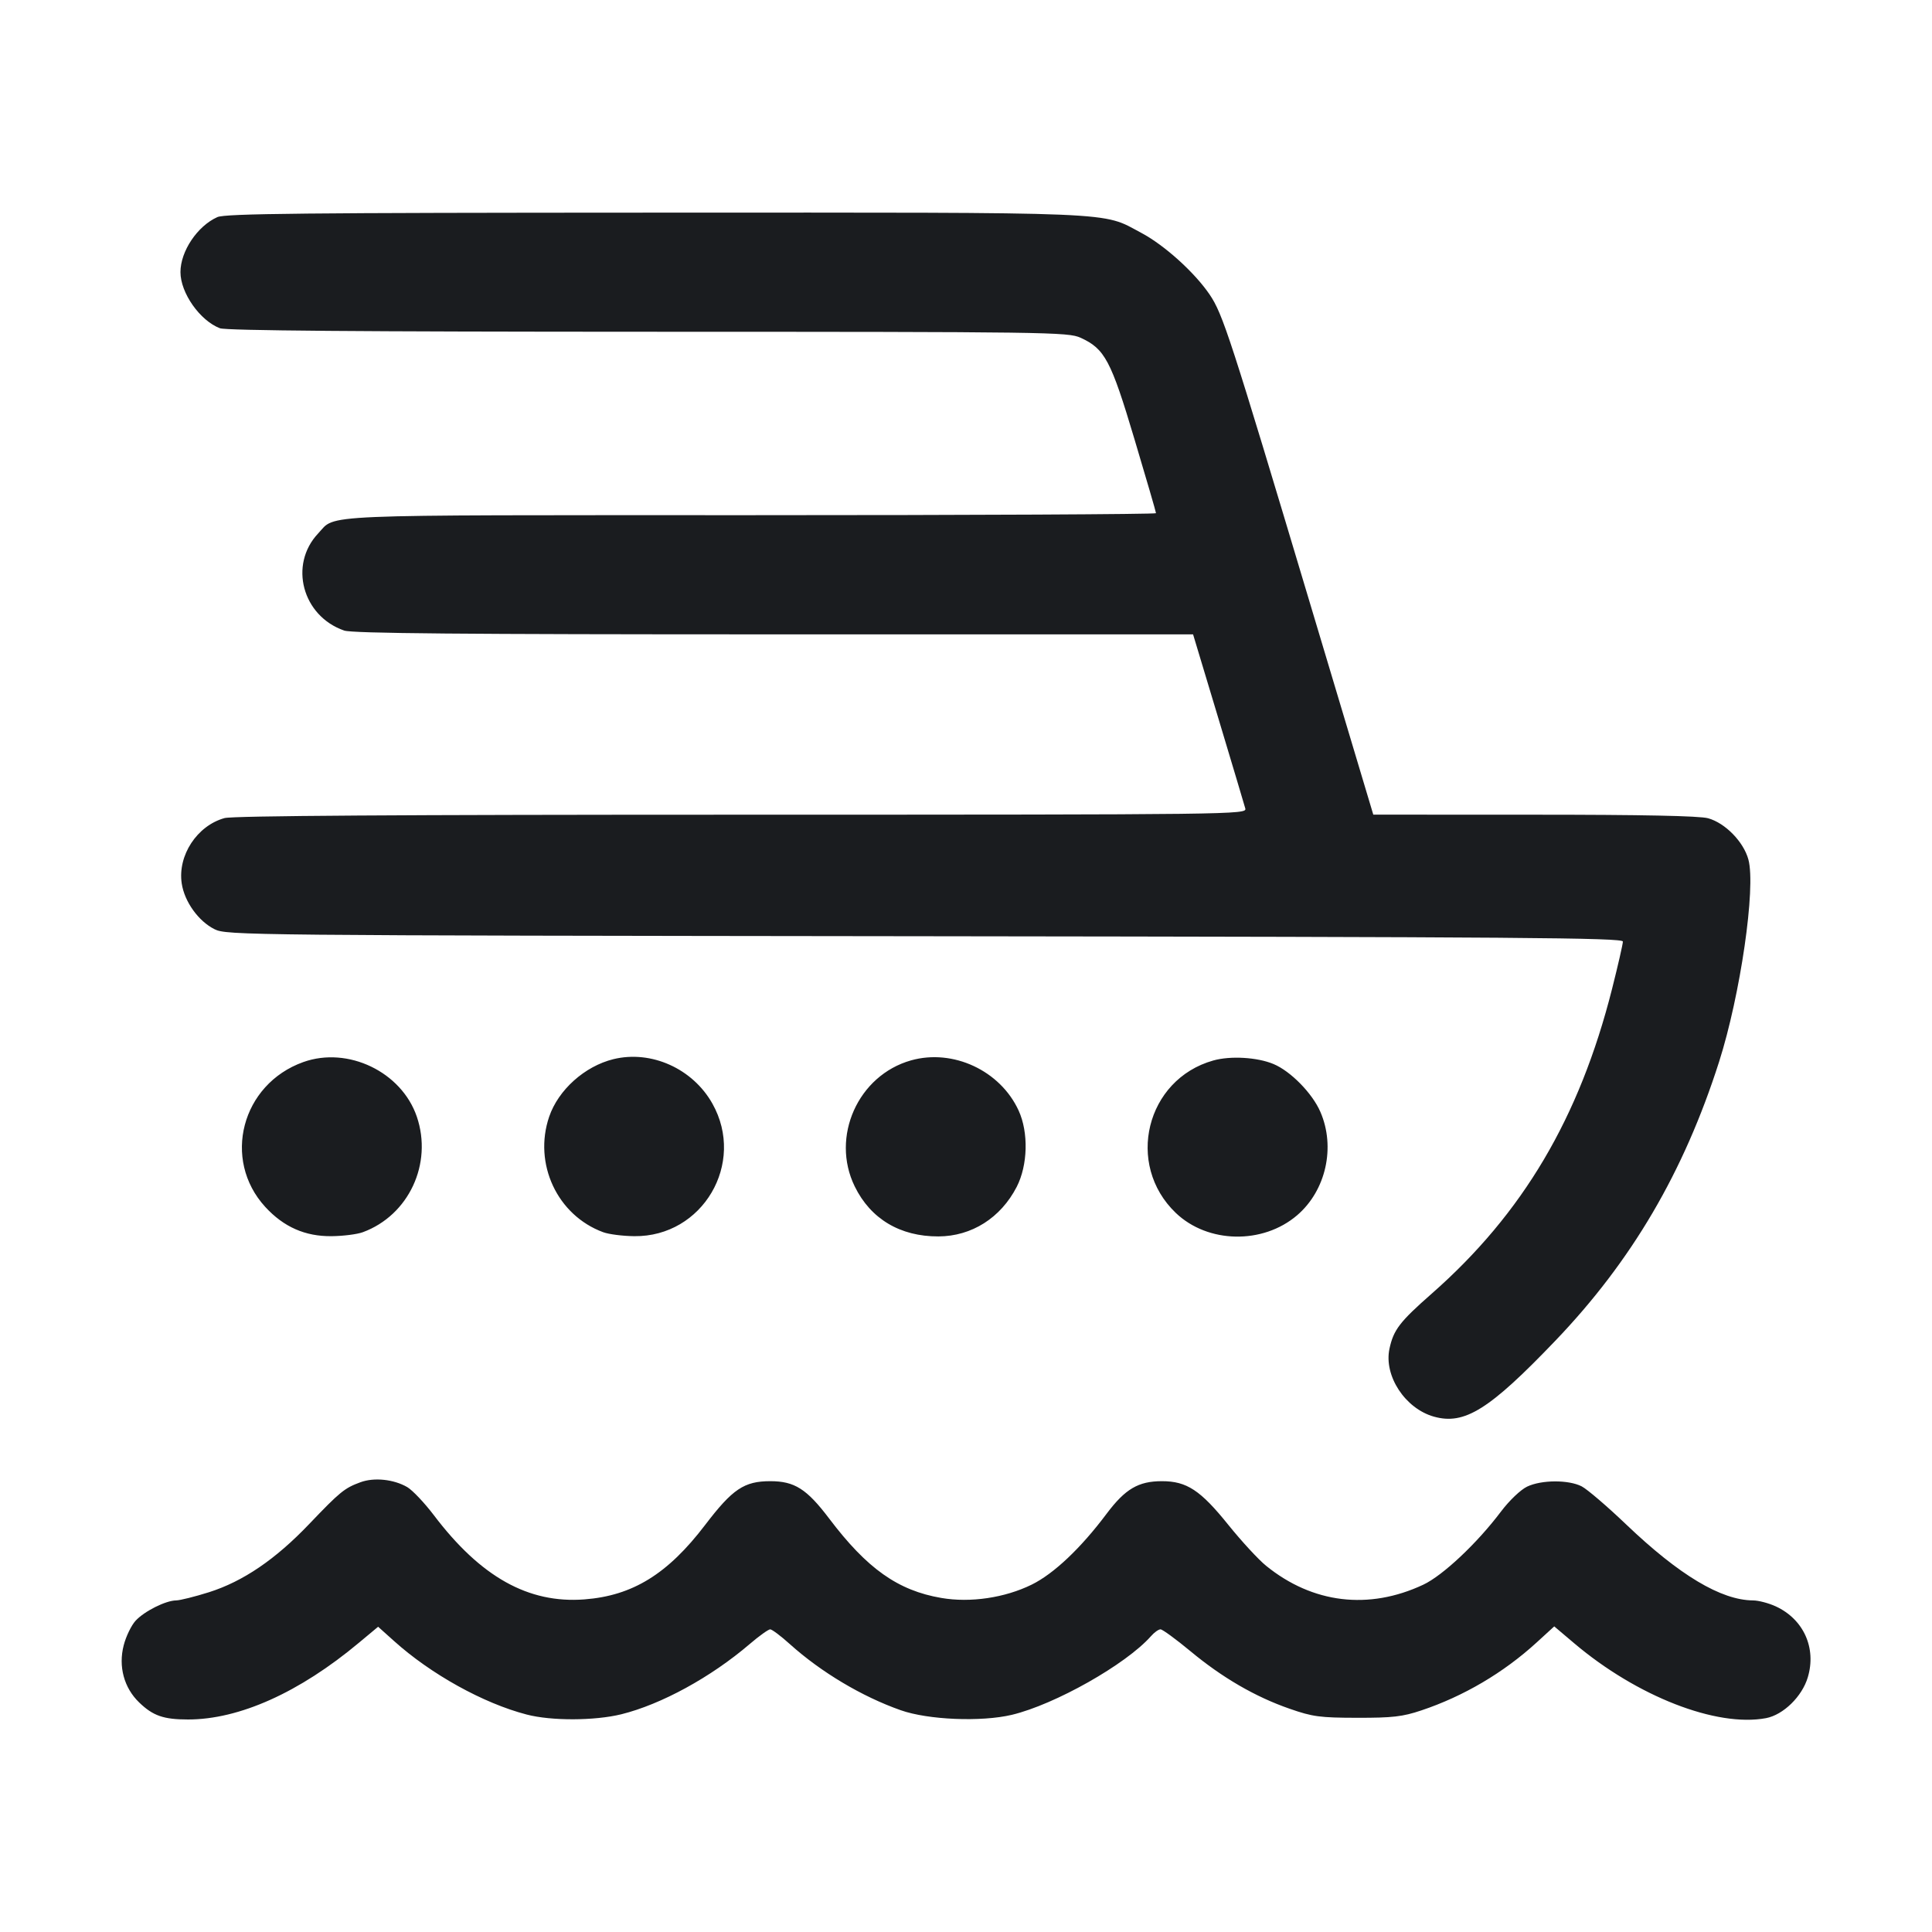 <svg width="32" height="32" viewBox="0 0 32 32" fill="none" xmlns="http://www.w3.org/2000/svg"><path d="M3.600 3.596 C 3.269 3.744,2.989 4.162,2.989 4.507 C 2.989 4.852,3.312 5.311,3.643 5.437 C 3.747 5.476,5.964 5.494,10.737 5.495 C 17.376 5.496,17.690 5.500,17.897 5.594 C 18.299 5.777,18.400 5.966,18.790 7.273 C 18.986 7.929,19.147 8.481,19.147 8.500 C 19.147 8.518,16.121 8.533,12.424 8.533 C 5.102 8.533,5.575 8.513,5.270 8.835 C 4.780 9.354,5.008 10.205,5.701 10.444 C 5.836 10.491,7.654 10.507,12.822 10.507 L 19.761 10.507 20.180 11.898 C 20.410 12.663,20.611 13.335,20.626 13.391 C 20.652 13.491,20.498 13.493,12.286 13.494 C 6.613 13.494,3.855 13.512,3.719 13.550 C 3.263 13.676,2.940 14.170,3.010 14.633 C 3.055 14.935,3.288 15.259,3.554 15.391 C 3.755 15.491,4.044 15.494,15.320 15.507 C 25.195 15.519,26.880 15.532,26.880 15.595 C 26.880 15.637,26.799 15.990,26.700 16.382 C 26.160 18.515,25.224 20.098,23.717 21.424 C 23.182 21.894,23.082 22.025,23.014 22.339 C 22.918 22.787,23.273 23.330,23.750 23.464 C 24.257 23.606,24.667 23.350,25.763 22.205 C 27.027 20.884,27.889 19.415,28.473 17.588 C 28.826 16.482,29.085 14.702,28.959 14.237 C 28.880 13.944,28.576 13.632,28.292 13.553 C 28.150 13.513,27.194 13.494,25.413 13.494 L 22.746 13.493 21.712 10.040 C 20.373 5.567,20.255 5.204,20.035 4.878 C 19.786 4.512,19.287 4.061,18.905 3.858 C 18.234 3.502,18.671 3.520,10.846 3.522 C 5.029 3.524,3.731 3.537,3.600 3.596 M5.024 17.591 C 4.001 17.956,3.673 19.205,4.394 19.991 C 4.699 20.323,5.055 20.480,5.493 20.475 C 5.684 20.473,5.916 20.444,6.010 20.409 C 6.770 20.129,7.169 19.275,6.904 18.496 C 6.651 17.754,5.764 17.327,5.024 17.591 M10.160 17.543 C 9.685 17.660,9.248 18.051,9.096 18.496 C 8.831 19.275,9.230 20.129,9.990 20.409 C 10.084 20.444,10.316 20.473,10.507 20.475 C 11.638 20.487,12.355 19.269,11.800 18.280 C 11.474 17.699,10.786 17.390,10.160 17.543 M15.090 17.563 C 14.211 17.811,13.755 18.830,14.157 19.651 C 14.420 20.189,14.909 20.481,15.543 20.479 C 16.094 20.477,16.575 20.172,16.840 19.658 C 17.024 19.299,17.038 18.758,16.872 18.395 C 16.569 17.733,15.786 17.367,15.090 17.563 M20.096 17.565 C 18.981 17.878,18.635 19.287,19.475 20.090 C 20.005 20.597,20.916 20.615,21.484 20.129 C 21.962 19.720,22.124 19.000,21.869 18.415 C 21.736 18.108,21.377 17.742,21.094 17.624 C 20.825 17.511,20.380 17.485,20.096 17.565 M5.969 24.551 C 5.705 24.648,5.632 24.708,5.121 25.243 C 4.562 25.829,4.026 26.193,3.462 26.372 C 3.227 26.446,2.982 26.507,2.917 26.508 C 2.744 26.510,2.392 26.686,2.246 26.844 C 2.176 26.920,2.087 27.103,2.049 27.251 C 1.958 27.602,2.054 27.956,2.305 28.198 C 2.534 28.419,2.709 28.480,3.115 28.480 C 3.963 28.480,4.959 28.033,5.945 27.209 L 6.263 26.944 6.526 27.180 C 7.137 27.730,8.006 28.212,8.723 28.398 C 9.130 28.505,9.849 28.502,10.290 28.394 C 10.952 28.230,11.774 27.781,12.418 27.230 C 12.574 27.096,12.727 26.987,12.757 26.987 C 12.786 26.987,12.935 27.098,13.085 27.234 C 13.601 27.697,14.276 28.100,14.917 28.326 C 15.371 28.487,16.253 28.523,16.759 28.403 C 17.474 28.232,18.649 27.568,19.062 27.102 C 19.117 27.038,19.189 26.987,19.222 26.987 C 19.254 26.987,19.476 27.149,19.715 27.347 C 20.244 27.787,20.792 28.105,21.360 28.302 C 21.741 28.435,21.861 28.451,22.480 28.452 C 23.065 28.453,23.231 28.434,23.541 28.330 C 24.241 28.096,24.903 27.706,25.450 27.206 L 25.743 26.938 26.075 27.219 C 27.114 28.098,28.430 28.611,29.250 28.458 C 29.537 28.404,29.849 28.099,29.943 27.781 C 30.088 27.295,29.873 26.820,29.413 26.607 C 29.296 26.553,29.126 26.508,29.036 26.508 C 28.506 26.504,27.815 26.090,26.937 25.252 C 26.622 24.951,26.290 24.667,26.198 24.619 C 25.982 24.508,25.533 24.509,25.294 24.623 C 25.187 24.674,24.999 24.853,24.861 25.036 C 24.465 25.562,23.897 26.096,23.573 26.248 C 22.671 26.671,21.740 26.559,20.970 25.934 C 20.843 25.831,20.563 25.527,20.347 25.259 C 19.884 24.683,19.657 24.533,19.245 24.533 C 18.855 24.533,18.638 24.661,18.330 25.071 C 17.900 25.645,17.454 26.066,17.089 26.246 C 16.644 26.465,16.072 26.550,15.591 26.467 C 14.872 26.344,14.361 25.982,13.733 25.151 C 13.362 24.661,13.160 24.533,12.759 24.533 C 12.325 24.533,12.133 24.663,11.680 25.257 C 11.060 26.071,10.478 26.430,9.680 26.491 C 8.752 26.562,7.961 26.120,7.185 25.095 C 7.030 24.891,6.832 24.682,6.745 24.631 C 6.521 24.501,6.195 24.467,5.969 24.551 " fill="#1A1C1F" stroke="none" fill-rule="evenodd"></path></svg>
